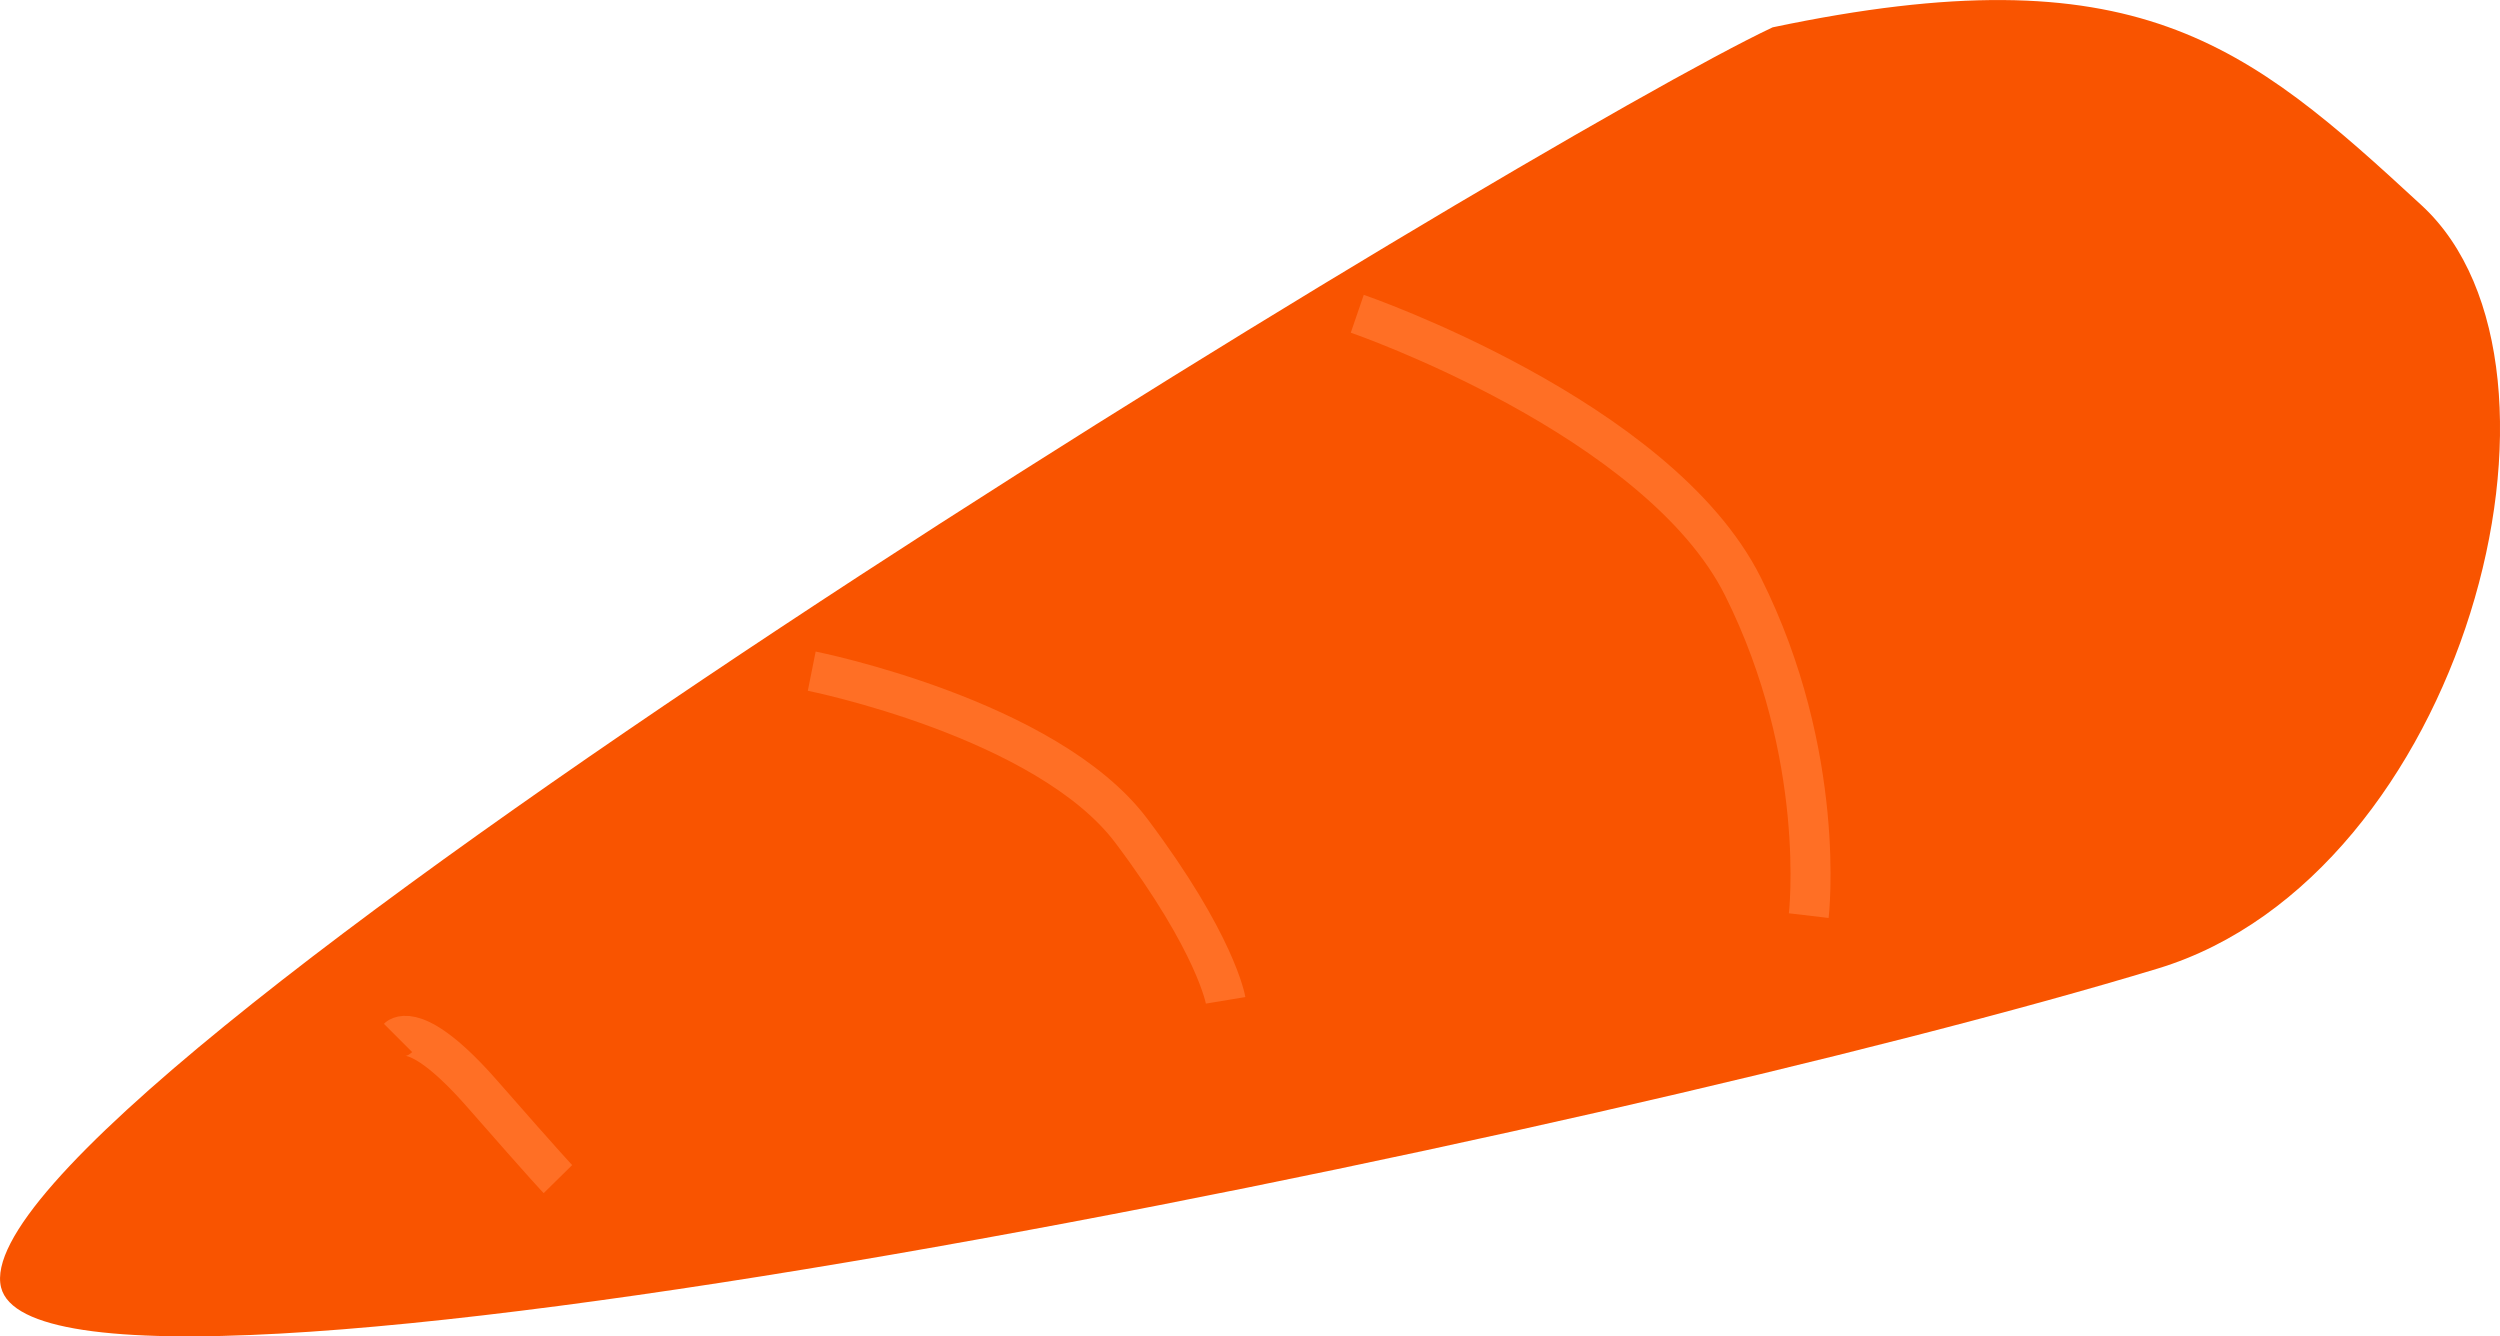 <?xml version="1.0" encoding="UTF-8" standalone="no"?>
<!-- Created with Inkscape (http://www.inkscape.org/) -->

<svg
   width="16.557mm"
   height="8.85mm"
   viewBox="0 0 16.557 8.85"
   version="1.1"
   id="svg1"
   xml:space="preserve"
   xmlns="http://www.w3.org/2000/svg"
   xmlns:svg="http://www.w3.org/2000/svg"><defs
     id="defs1" /><g
     id="layer1"
     style="display:inline"
     transform="translate(-135.463,-107.554)"><g
       id="g83"
       transform="translate(42.053,-1.52)"
       style="display:inline"><g
         id="g126"><path
           style="display:inline;fill:#f95400;fill-opacity:1;stroke:none;stroke-width:0.265px;stroke-linecap:butt;stroke-linejoin:miter;stroke-opacity:1"
           d="m 105.15,109.255 c 2.407,-0.507 3.135,0.105 4.299,1.18 1.164,1.075 0.275,4.438 -1.747,5.053 -3.606,1.096 -14.003,3.255 -14.285,2.112 -0.311,-1.262 10.164,-7.607 11.733,-8.345 z"
           id="path83" /><path
           style="display:inline;fill:none;stroke:#ff6f25;stroke-width:0.265px;stroke-linecap:butt;stroke-linejoin:miter;stroke-opacity:1"
           d="m 144.452,109.632 c 0,0 1.993,0.685 2.554,1.806 0.561,1.121 0.436,2.18 0.436,2.18"
           id="path124"
           transform="translate(-42.053,1.52)" /><path
           style="display:inline;fill:none;stroke:#ff6f25;stroke-width:0.265px;stroke-linecap:butt;stroke-linejoin:miter;stroke-opacity:1"
           d="m 140.839,111.999 c 0,0 1.557,0.311 2.118,1.059 0.561,0.747 0.623,1.121 0.623,1.121"
           id="path125"
           transform="translate(-42.053,1.52)" /><path
           style="display:inline;fill:none;stroke:#ff6f25;stroke-width:0.265px;stroke-linecap:butt;stroke-linejoin:miter;stroke-opacity:1"
           d="m 138.099,114.428 c 0,0 0.125,-0.125 0.561,0.374 0.436,0.498 0.498,0.561 0.498,0.561"
           id="path126"
           transform="translate(-42.053,1.52)" /></g></g></g></svg>
